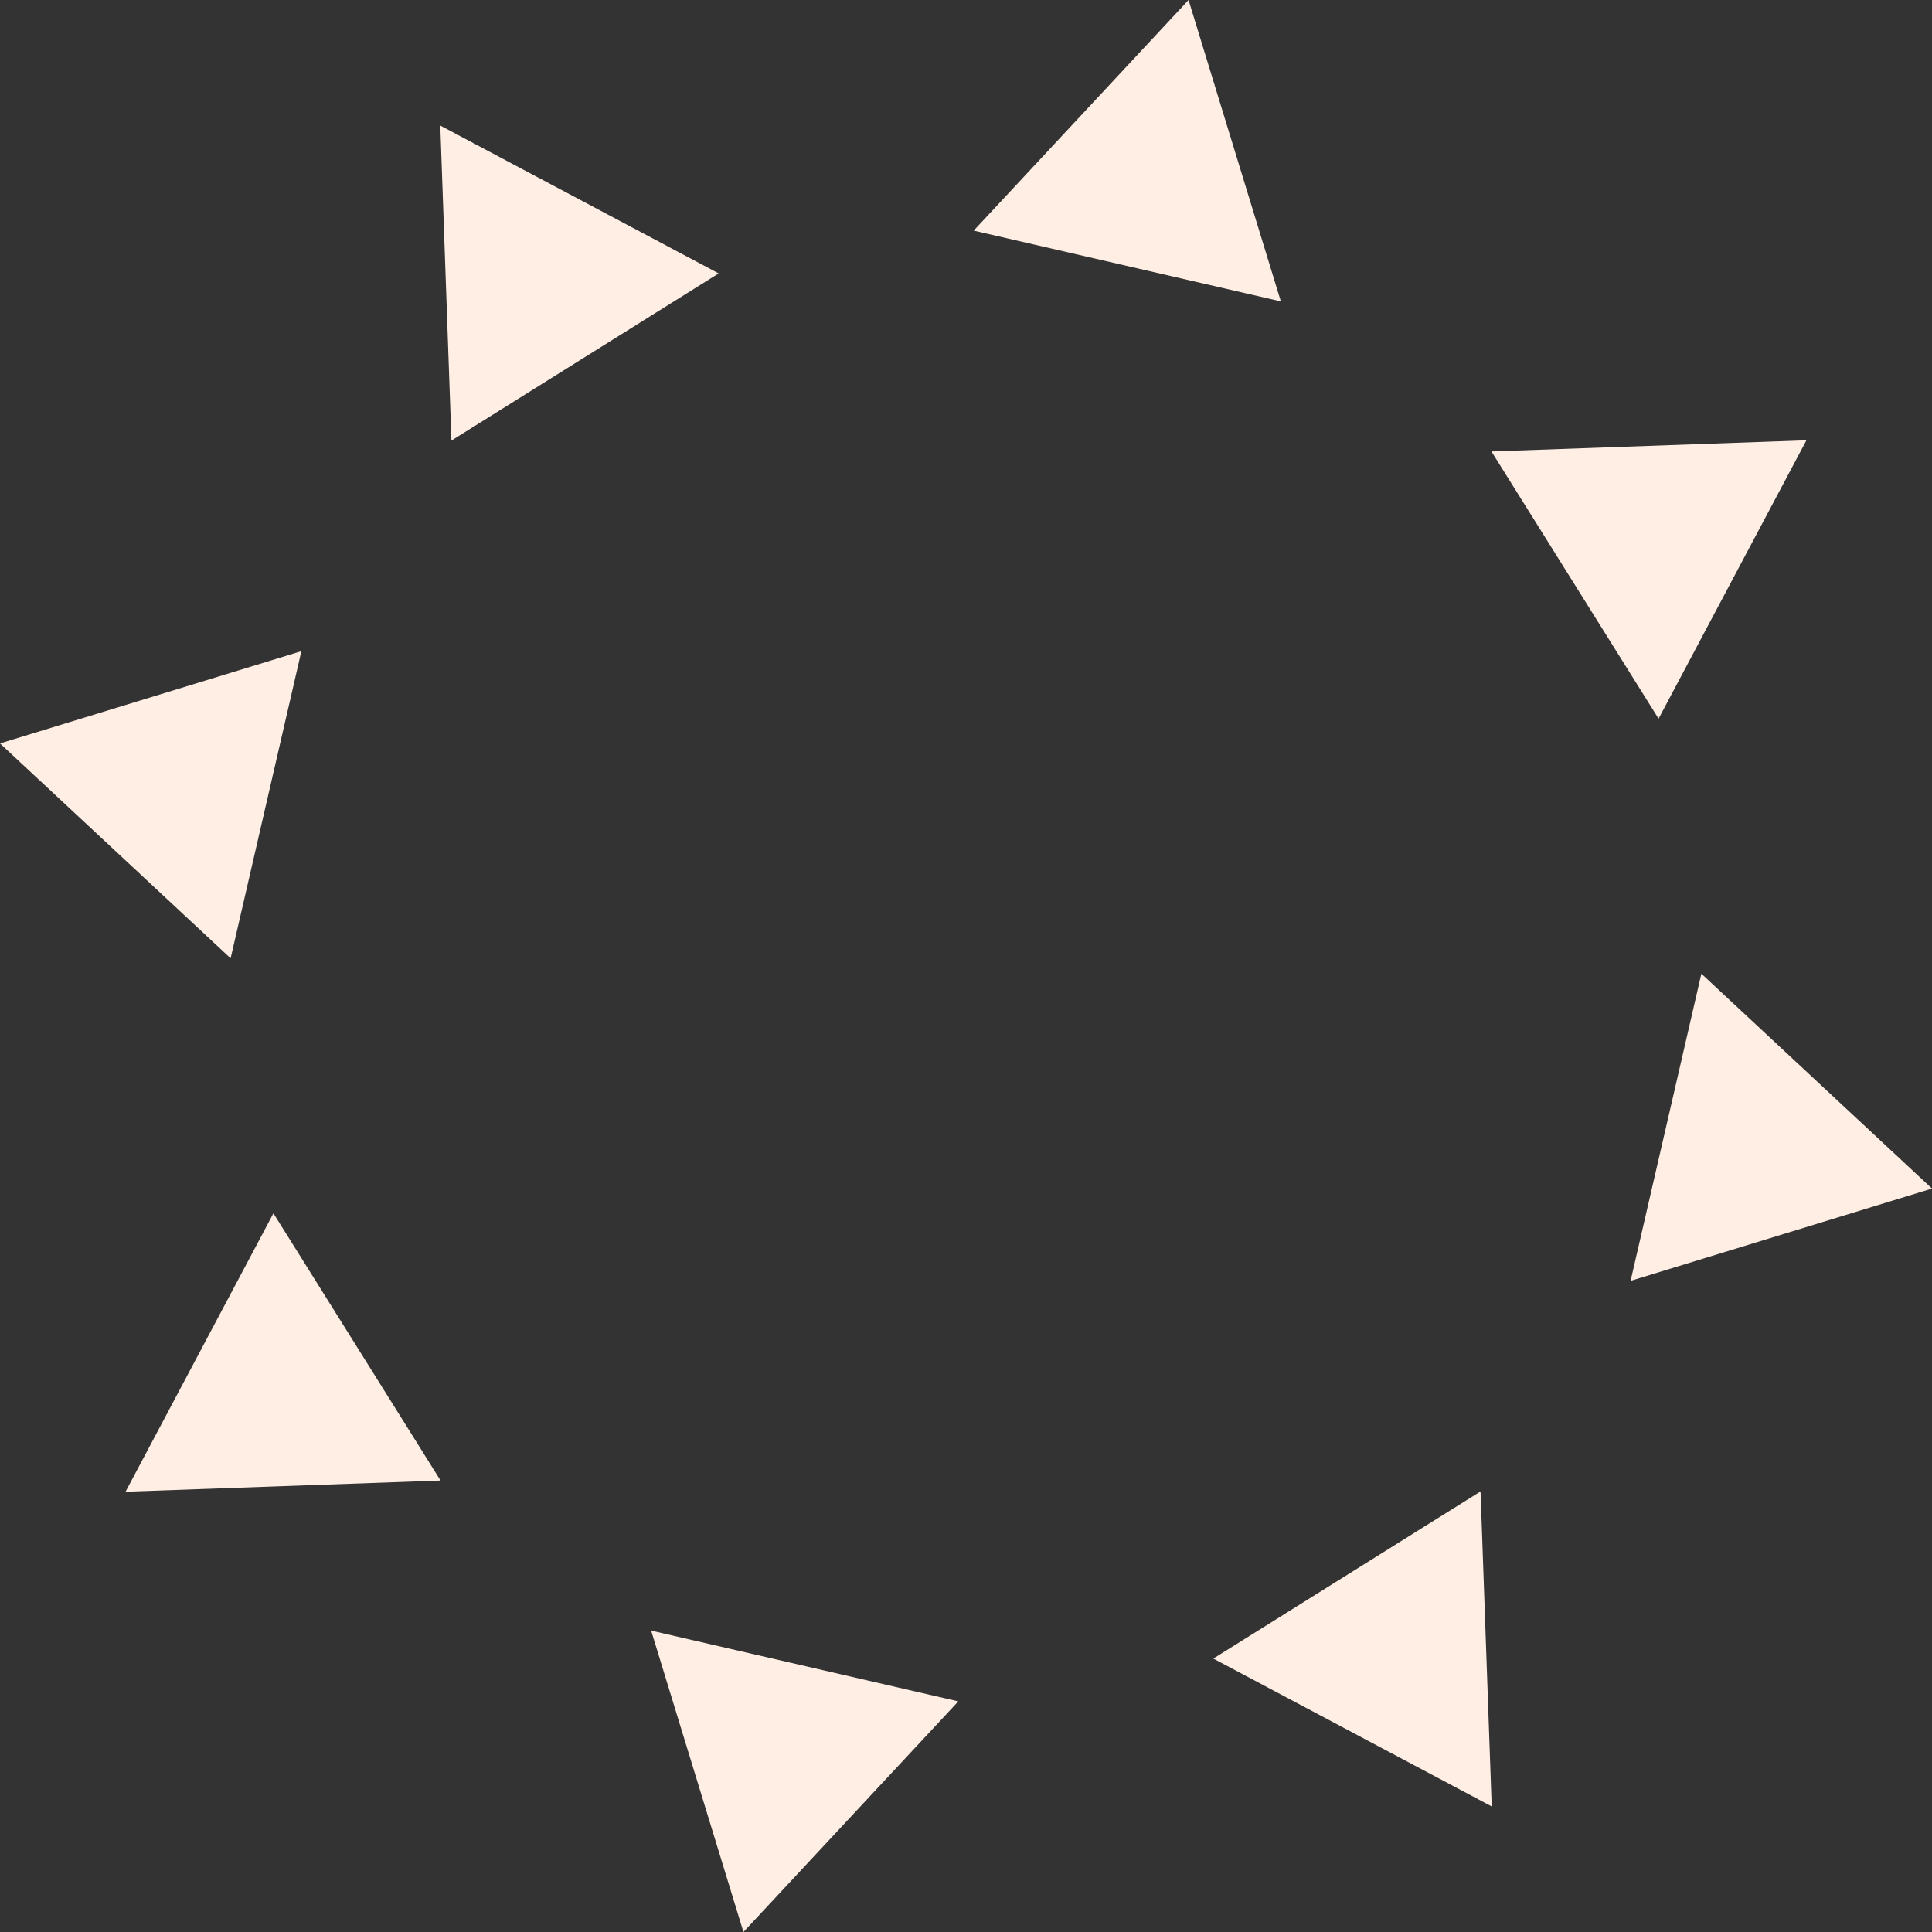<?xml version="1.0" encoding="utf-8"?>
<!-- Generator: Adobe Illustrator 16.0.0, SVG Export Plug-In . SVG Version: 6.00 Build 0)  -->
<!DOCTYPE svg PUBLIC "-//W3C//DTD SVG 1.1//EN" "http://www.w3.org/Graphics/SVG/1.1/DTD/svg11.dtd">
<svg version="1.1" id="Layer_1" xmlns="http://www.w3.org/2000/svg" xmlns:xlink="http://www.w3.org/1999/xlink" x="0px" y="0px"
	 width="806.832px" height="806.832px" viewBox="0 0 806.832 806.832" enable-background="new 0 0 806.832 806.832"
	 xml:space="preserve">
<rect x="0" y="0" width="806.832" height="806.832" fill="#333333" stroke="none"/>
<polygon fill="#FFEEE4" points="406.626,96.312 496.357,0 534.9,125.864 "/>
<polygon fill="#FFEEE4" points="188.53,183.99 183.877,52.438 300.131,114.184 "/>
<polygon fill="#FFEEE4" points="96.31,400.206 0,310.474 125.864,271.931 "/>
<polygon fill="#FFEEE4" points="183.989,618.3 52.438,622.955 114.184,506.701 "/>
<polygon fill="#FFEEE4" points="400.205,710.521 310.474,806.832 271.931,680.966 "/>
<polygon fill="#FFEEE4" points="618.3,622.843 622.955,754.394 506.701,692.646 "/>
<polygon fill="#FFEEE4" points="710.521,406.626 806.832,496.357 680.964,534.9 "/>
<polygon fill="#FFEEE4" points="622.841,188.53 754.393,183.877 692.646,300.131 "/>
</svg>
